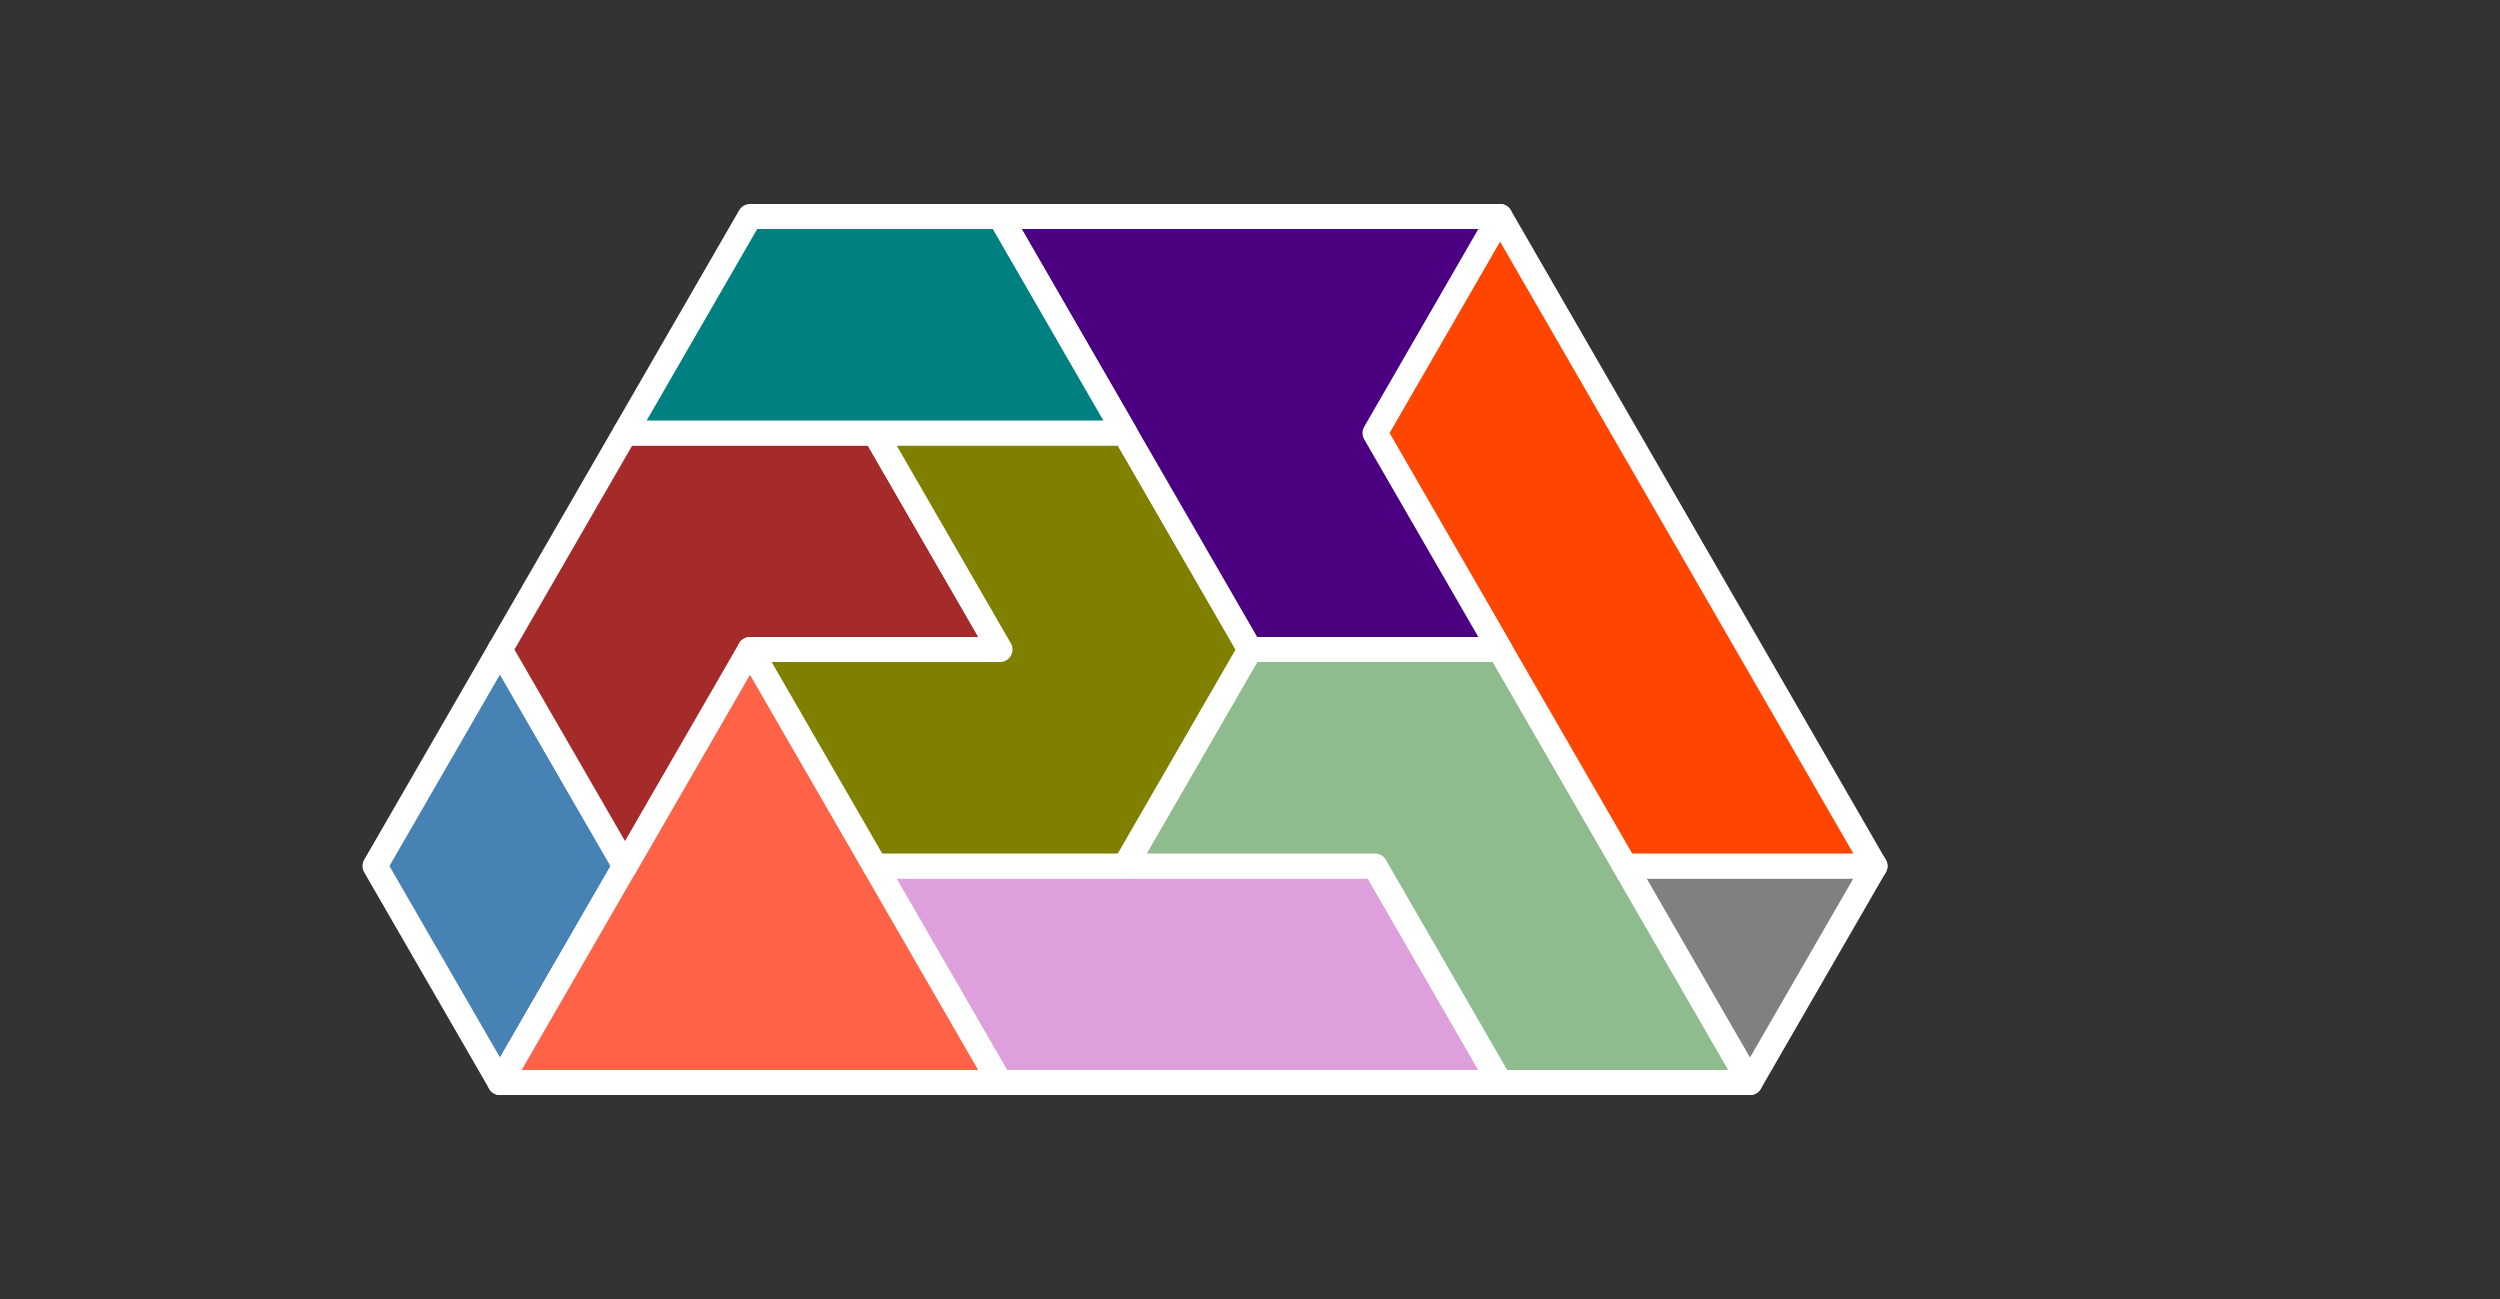 <?xml version="1.0" standalone="no"?>
<!-- Created by Polyform Puzzler (http://puzzler.sourceforge.net/) -->
<svg width="100.000" height="51.962"
     viewBox="0 0 100.000 51.962"
     xmlns="http://www.w3.org/2000/svg"
     xmlns:xlink="http://www.w3.org/1999/xlink">
<rect x="0" y="0" width="100.000" height="51.962" fill="#333333" stroke="none"/>
<g>
<polygon fill="steelblue" stroke="white"
         stroke-width="1" stroke-linejoin="round"
         points="15.000,34.641 20.000,43.301 25.000,34.641 20.000,25.981">
<desc>D2</desc>
</polygon>
<polygon fill="tomato" stroke="white"
         stroke-width="1" stroke-linejoin="round"
         points="20.000,43.301 40.000,43.301 30.000,25.981">
<desc>T4</desc>
</polygon>
<polygon fill="plum" stroke="white"
         stroke-width="1" stroke-linejoin="round"
         points="35.000,34.641 40.000,43.301 60.000,43.301 55.000,34.641">
<desc>I4</desc>
</polygon>
<polygon fill="darkseagreen" stroke="white"
         stroke-width="1" stroke-linejoin="round"
         points="55.000,34.641 60.000,43.301 70.000,43.301 60.000,25.981 50.000,25.981 45.000,34.641">
<desc>L5</desc>
</polygon>
<polygon fill="gray" stroke="white"
         stroke-width="1" stroke-linejoin="round"
         points="65.000,34.641 70.000,43.301 75.000,34.641">
<desc>T1</desc>
</polygon>
<polygon fill="brown" stroke="white"
         stroke-width="1" stroke-linejoin="round"
         points="20.000,25.981 25.000,34.641 30.000,25.981 40.000,25.981 35.000,17.321 25.000,17.321">
<desc>C4</desc>
</polygon>
<polygon fill="olive" stroke="white"
         stroke-width="1" stroke-linejoin="round"
         points="30.000,25.981 35.000,34.641 45.000,34.641 50.000,25.981 45.000,17.321 35.000,17.321 40.000,25.981">
<desc>C5</desc>
</polygon>
<polygon fill="orangered" stroke="white"
         stroke-width="1" stroke-linejoin="round"
         points="60.000,25.981 65.000,34.641 75.000,34.641 60.000,8.660 55.000,17.321">
<desc>I5</desc>
</polygon>
<polygon fill="indigo" stroke="white"
         stroke-width="1" stroke-linejoin="round"
         points="45.000,17.321 50.000,25.981 60.000,25.981 55.000,17.321 60.000,8.660 40.000,8.660">
<desc>P5</desc>
</polygon>
<polygon fill="teal" stroke="white"
         stroke-width="1" stroke-linejoin="round"
         points="25.000,17.321 45.000,17.321 40.000,8.660 30.000,8.660">
<desc>I3</desc>
</polygon>
</g>
</svg>
